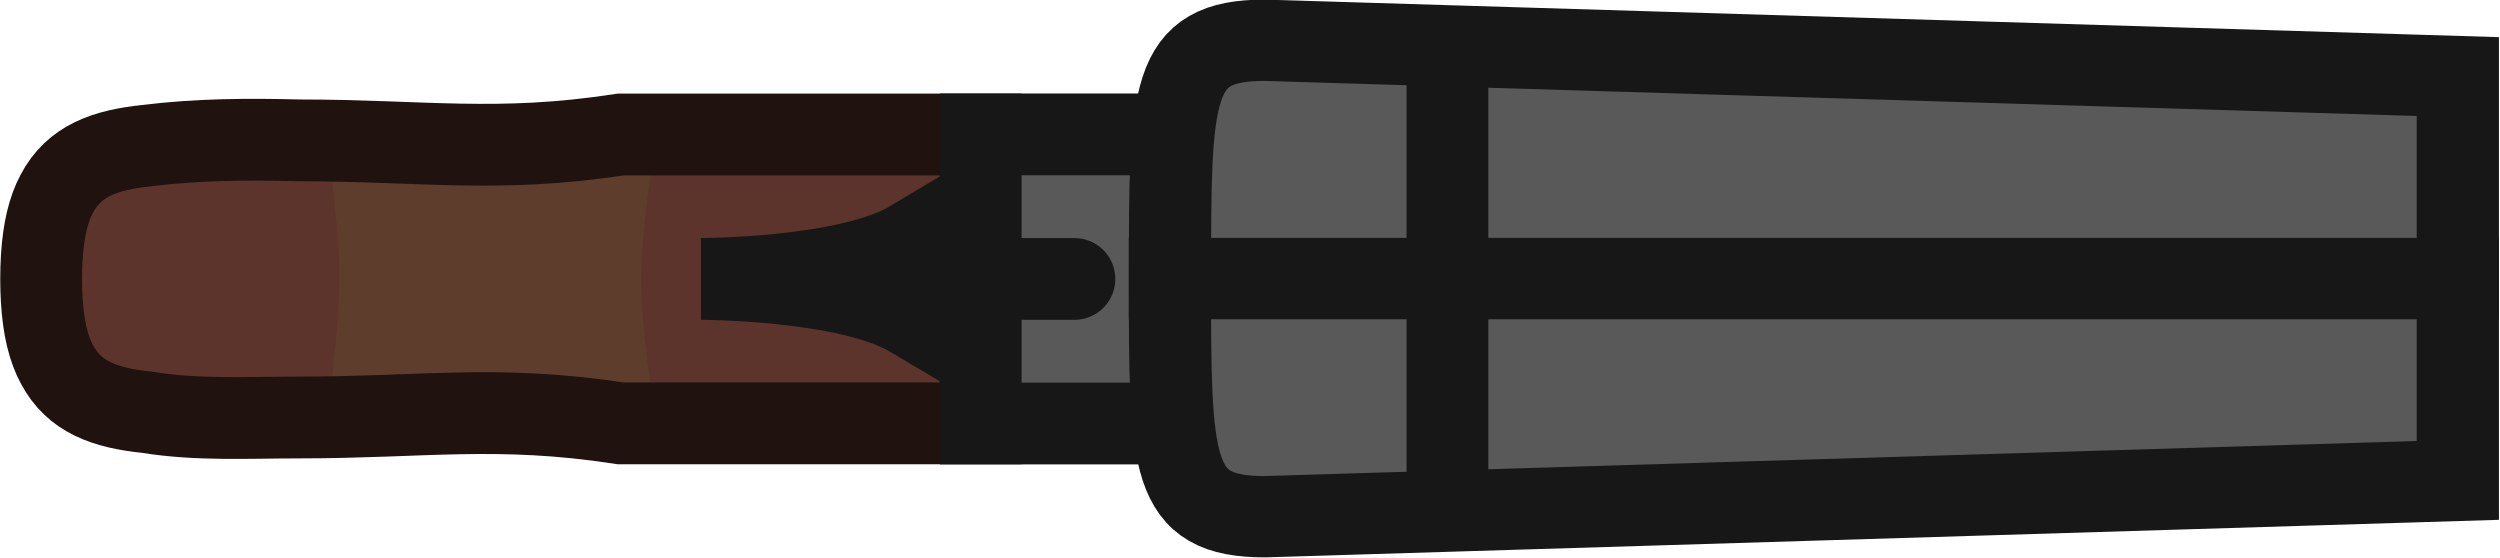 <?xml version="1.0" encoding="UTF-8" standalone="no"?>
<svg
   version="1.1"
   id="svg15"
   x="0px"
   y="0px"
   viewBox="0 0 91.721 20.468"
   xml:space="preserve"
   width="91.721"
   height="20.468"
   xmlns="http://www.w3.org/2000/svg"
   xmlns:svg="http://www.w3.org/2000/svg"><defs
   id="defs1" />&#10;&#10;<path
   id="path15"
   style="fill:#5c342b;fill-opacity:1;stroke:none;stroke-width:3;stroke-dasharray:none"
   class="st2"
   d="M 22.772,4.935 C 18.256,5.628 15.501,5.15 10.985,5.15 9.11,5.101 7.254,5.11 5.396,5.342 3.851,5.5 2.717,5.903 2.085,7.107 1.779,7.675 1.593,8.433 1.532,9.452 c -0.014,0.24 -0.023,0.492 -0.023,0.762 0,0.007 -1.08e-5,0.013 0,0.02 -1.08e-5,0.007 0,0.013 0,0.02 7.537e-4,0.268 0.008,0.523 0.023,0.762 0.061,1.018 0.247,1.776 0.554,2.344 0.631,1.205 1.766,1.607 3.311,1.765 1.847,0.302 3.725,0.192 5.589,0.192 4.516,0 7.271,-0.478 11.787,0.215 H 35.98 V 15.439 5.029 4.935 Z" /><path
   id="path2"
   class="st1"
   d="m 11.98,4.956 h 12.085 c 0,0 -0.551,3.518 -0.551,5.331 0,1.812 0.551,5.224 0.551,5.224 H 11.98 c 0,0 0.488,-3.518 0.466,-5.331 0.021,-1.759 -0.466,-5.224 -0.466,-5.224 z"
   style="stroke-width:3;stroke-dasharray:none;fill:#5e3d2c;fill-opacity:1" /><path
   id="path10"
   style="stroke:#1f120f;stroke-width:3;stroke-dasharray:none;stroke-opacity:1;fill:none"
   class="st2"
   d="M 22.772,4.935 C 18.256,5.628 15.501,5.15 10.985,5.15 9.11,5.101 7.254,5.11 5.396,5.342 3.851,5.5 2.717,5.903 2.085,7.107 1.779,7.675 1.593,8.433 1.532,9.452 c -0.014,0.24 -0.023,0.492 -0.023,0.762 0,0.007 -1.08e-5,0.013 0,0.02 -1.08e-5,0.007 0,0.013 0,0.02 7.537e-4,0.268 0.008,0.523 0.023,0.762 0.061,1.018 0.247,1.776 0.554,2.344 0.631,1.205 1.766,1.607 3.311,1.765 1.847,0.302 3.725,0.192 5.589,0.192 4.516,0 7.271,-0.478 11.787,0.215 H 35.98 V 15.439 5.029 4.935 Z" /><rect
   id="rect3"
   x="35.98"
   y="4.93"
   class="st3"
   width="8.989"
   height="10.608"
   style="stroke:#171717;stroke-width:3;stroke-dasharray:none;stroke-opacity:1;fill:#595959;fill-opacity:1" /><path
   id="path11"
   class="st8"
   d="M 35.895,10.98 V 9.434 H 33.435 V 8.848 c -2.311,1.386 -7.717,1.386 -7.717,1.386 0,0 5.385,10e-7 7.717,1.386 v -0.586 z"
   style="fill:none;stroke:#171717;stroke-width:3;stroke-dasharray:none;stroke-opacity:1" /><g
   id="g5"
   style="fill:#595959;fill-opacity:1;stroke:#171717;stroke-width:2.033;stroke-dasharray:none;stroke-opacity:1;paint-order:markers fill stroke"
   transform="matrix(1.484,0,0,1.467,-141.623,-51.03)"><path
     id="path7"
     class="st5"
     d="m 124.358,41.75 h 31.839 v 5.05 l -29.497,0.908 c -2.343,0 -2.343,-1.271 -2.343,-5.958 z"
     style="fill:#595959;fill-opacity:1;stroke:#171717;stroke-width:2.033;stroke-dasharray:none;stroke-opacity:1;paint-order:markers fill stroke" /><path
     id="path5"
     class="st5"
     d="m 124.358,41.75 h 31.839 V 36.7 L 126.701,35.792 c -2.343,0 -2.343,1.271 -2.343,5.958 z"
     style="fill:#595959;fill-opacity:1;stroke:#171717;stroke-width:2.033;stroke-dasharray:none;stroke-opacity:1;paint-order:markers fill stroke" /></g><path
   style="fill:#5c342b;fill-opacity:1;stroke:#171717;stroke-width:3;stroke-linecap:butt;stroke-dasharray:none;stroke-opacity:1;paint-order:markers fill stroke"
   d="M 53.104,1.695 V 18.773"
   id="path16" /><path
   style="fill:#211110;fill-opacity:1;stroke:#171717;stroke-width:3;stroke-linecap:round;stroke-dasharray:none;stroke-opacity:1;paint-order:markers fill stroke"
   d="M 34.616,10.234 H 39.418"
   id="path17" /></svg>